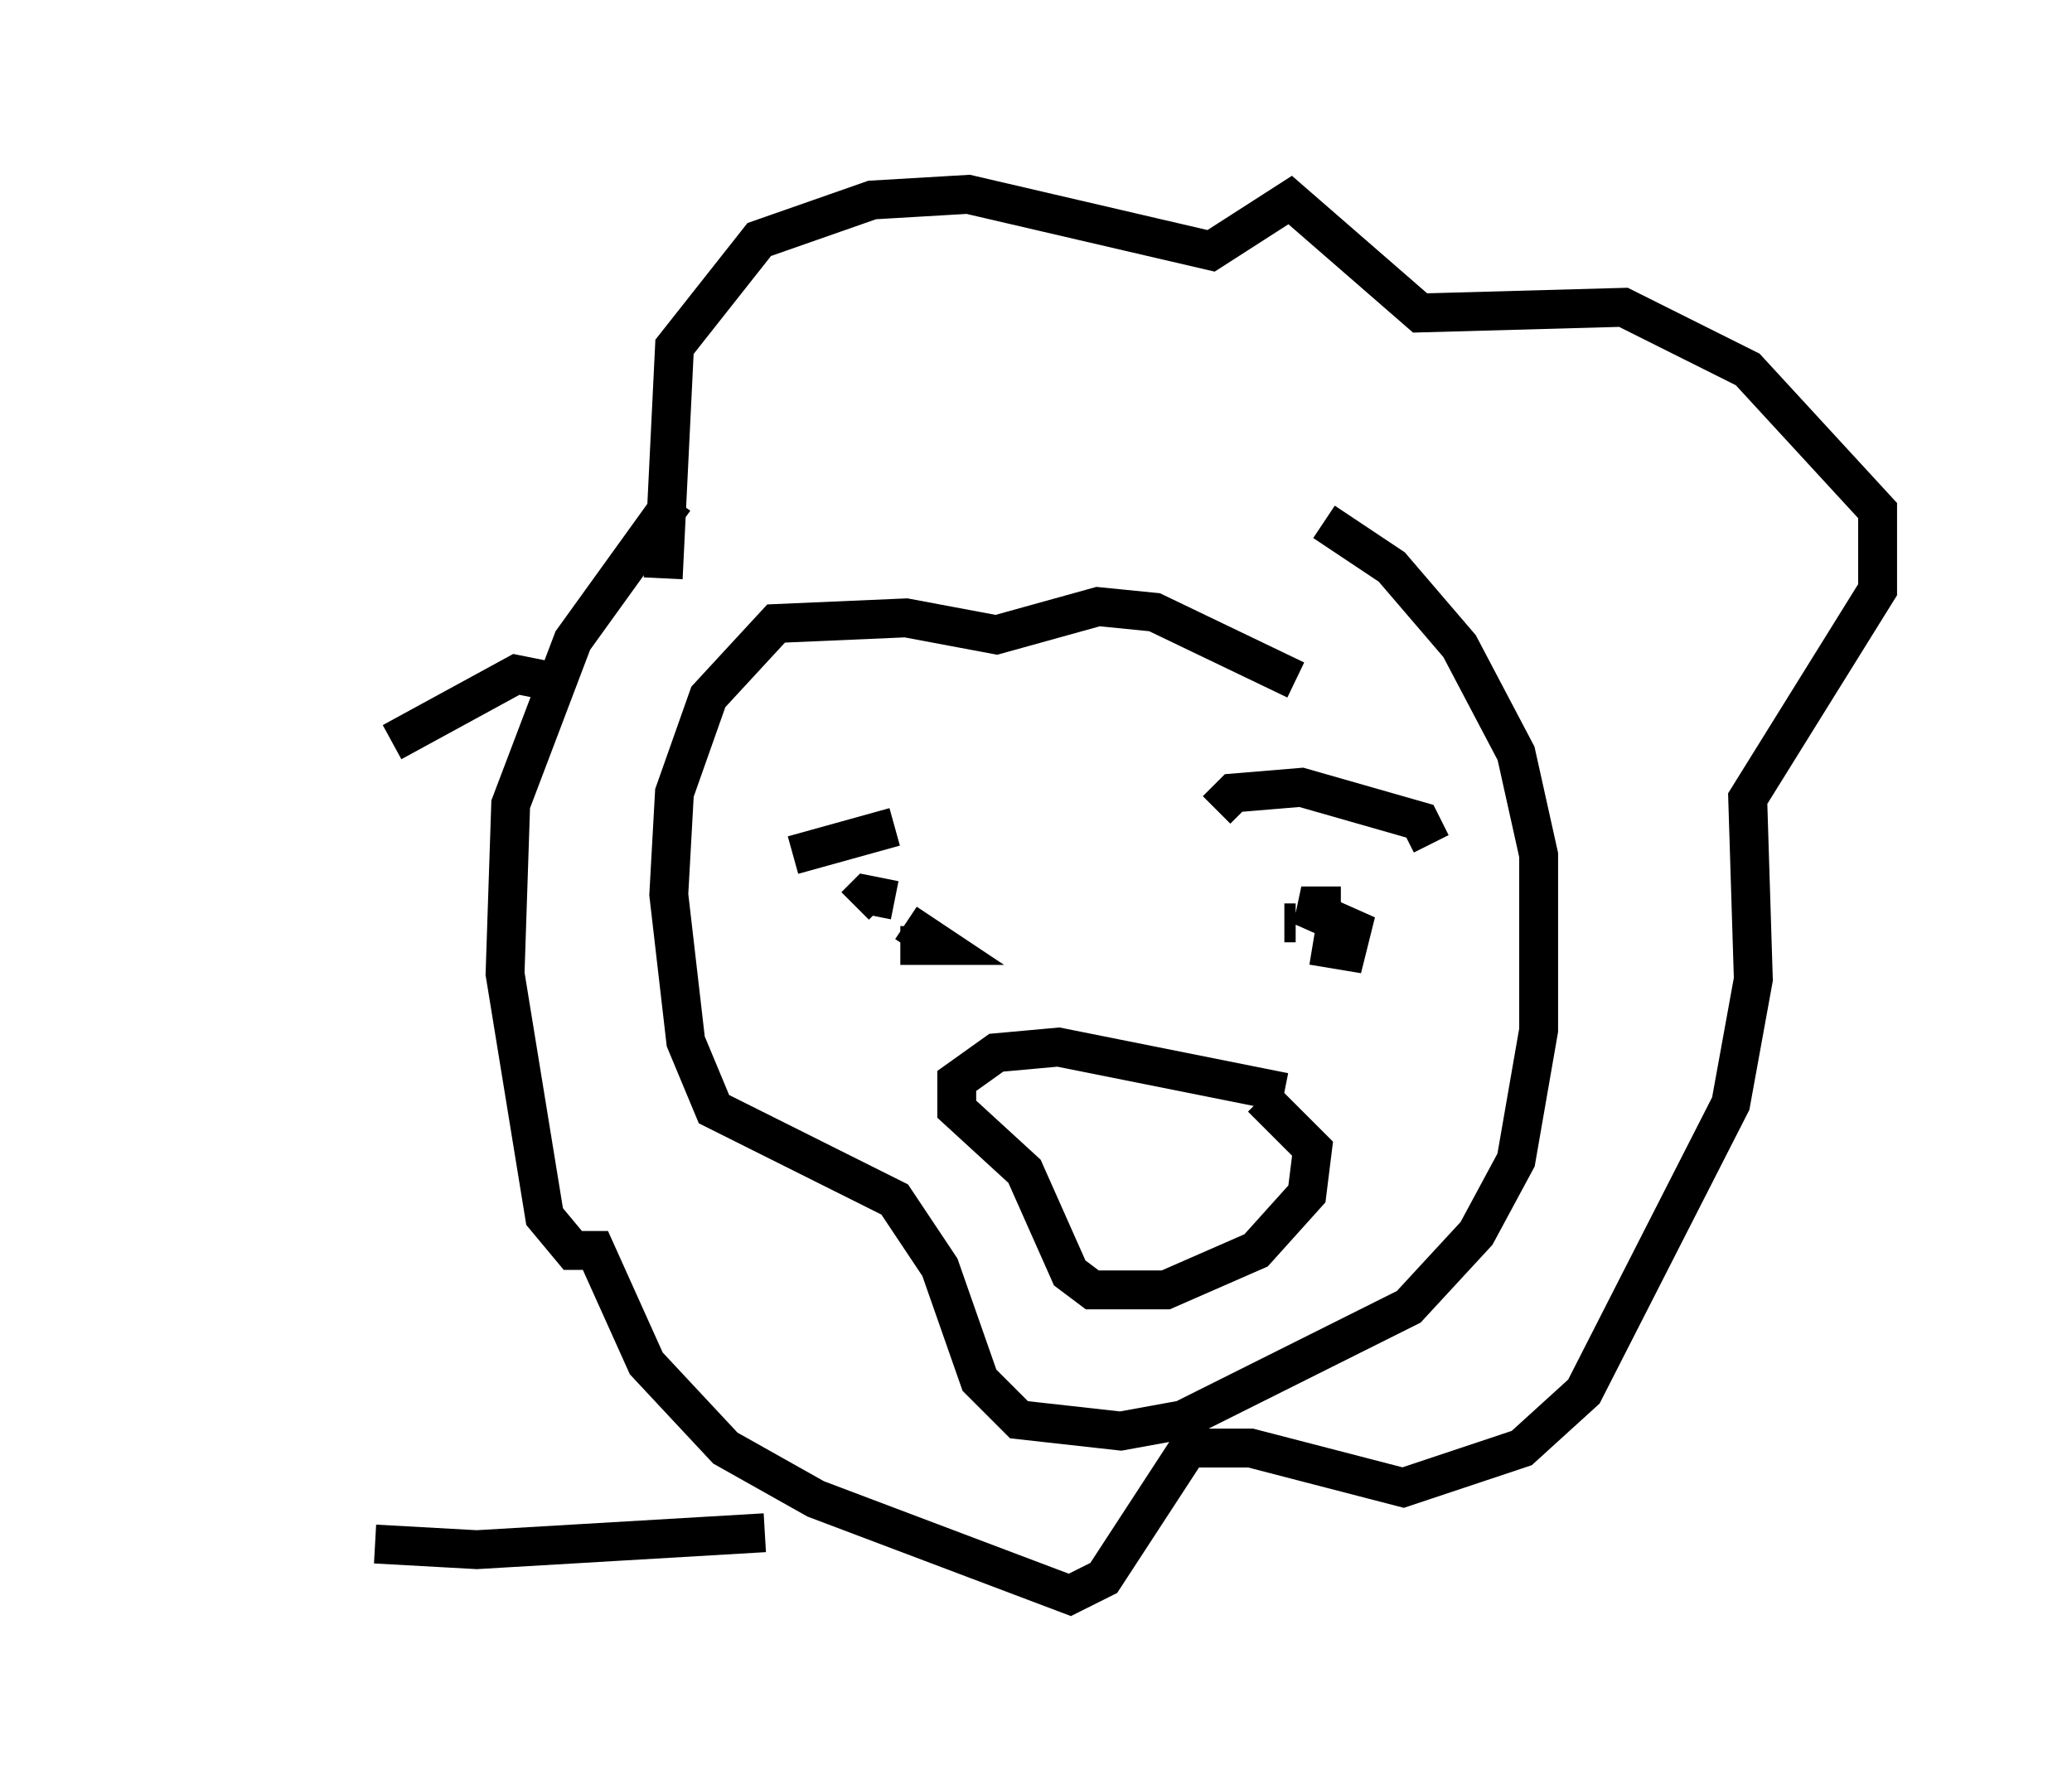 <?xml version="1.0" encoding="utf-8" ?>
<svg baseProfile="full" height="46.022" version="1.1" width="53.285" xmlns="http://www.w3.org/2000/svg" xmlns:ev="http://www.w3.org/2001/xml-events" xmlns:xlink="http://www.w3.org/1999/xlink"><defs /><rect fill="white" height="46.022" width="53.285" x="0" y="0" /><path d="M35.357, 16.765 m-2.034, 0.726 l-3.631, -1.743 -1.453, -0.145 l-2.615, 0.726 -2.324, -0.436 l-3.341, 0.145 -1.743, 1.888 l-0.872, 2.469 -0.145, 2.615 l0.436, 3.777 0.726, 1.743 l4.648, 2.324 1.162, 1.743 l1.017, 2.905 1.017, 1.017 l2.615, 0.291 1.598, -0.291 l5.81, -2.905 1.743, -1.888 l1.017, -1.888 0.581, -3.341 l0.0, -4.503 -0.581, -2.615 l-1.453, -2.76 -1.743, -2.034 l-1.743, -1.162 m-16.994, 1.453 l0.291, -5.955 2.179, -2.76 l2.905, -1.017 2.469, -0.145 l6.246, 1.453 2.034, -1.307 l3.341, 2.905 5.229, -0.145 l3.196, 1.598 3.341, 3.631 l0.0, 2.034 -3.341, 5.374 l0.145, 4.648 -0.581, 3.196 l-3.777, 7.408 -1.598, 1.453 l-3.05, 1.017 -3.922, -1.017 l-1.598, 0.0 -2.179, 3.341 l-0.872, 0.436 -6.536, -2.469 l-2.324, -1.307 -2.034, -2.179 l-1.307, -2.905 -0.581, 0.0 l-0.726, -0.872 -1.017, -6.246 l0.145, -4.358 1.598, -4.212 l2.615, -3.631 m-2.615, 4.793 l-1.453, -0.291 -3.196, 1.743 m-5.084, 4.793 l0.0, 0.0 m14.67, 15.542 l-7.408, 0.436 -2.615, -0.145 m13.363, -18.447 l-2.615, 0.726 m2.615, 1.162 l-0.726, -0.145 -0.291, 0.291 m1.162, 1.017 l1.017, 0.0 -0.872, -0.581 m13.508, -2.034 l-0.291, -0.581 -3.05, -0.872 l-1.743, 0.145 -0.436, 0.436 m2.034, 2.905 l-0.291, 0.0 m0.726, 0.581 l0.872, 0.145 0.145, -0.581 l-1.307, -0.581 1.017, 0.0 m-1.453, 4.793 l-5.81, -1.162 -1.598, 0.145 l-1.017, 0.726 0.0, 0.726 l1.743, 1.598 1.162, 2.615 l0.581, 0.436 1.888, 0.0 l2.324, -1.017 1.307, -1.453 l0.145, -1.162 -1.307, -1.307 " fill="none" stroke="black" stroke-width="1" /></svg>